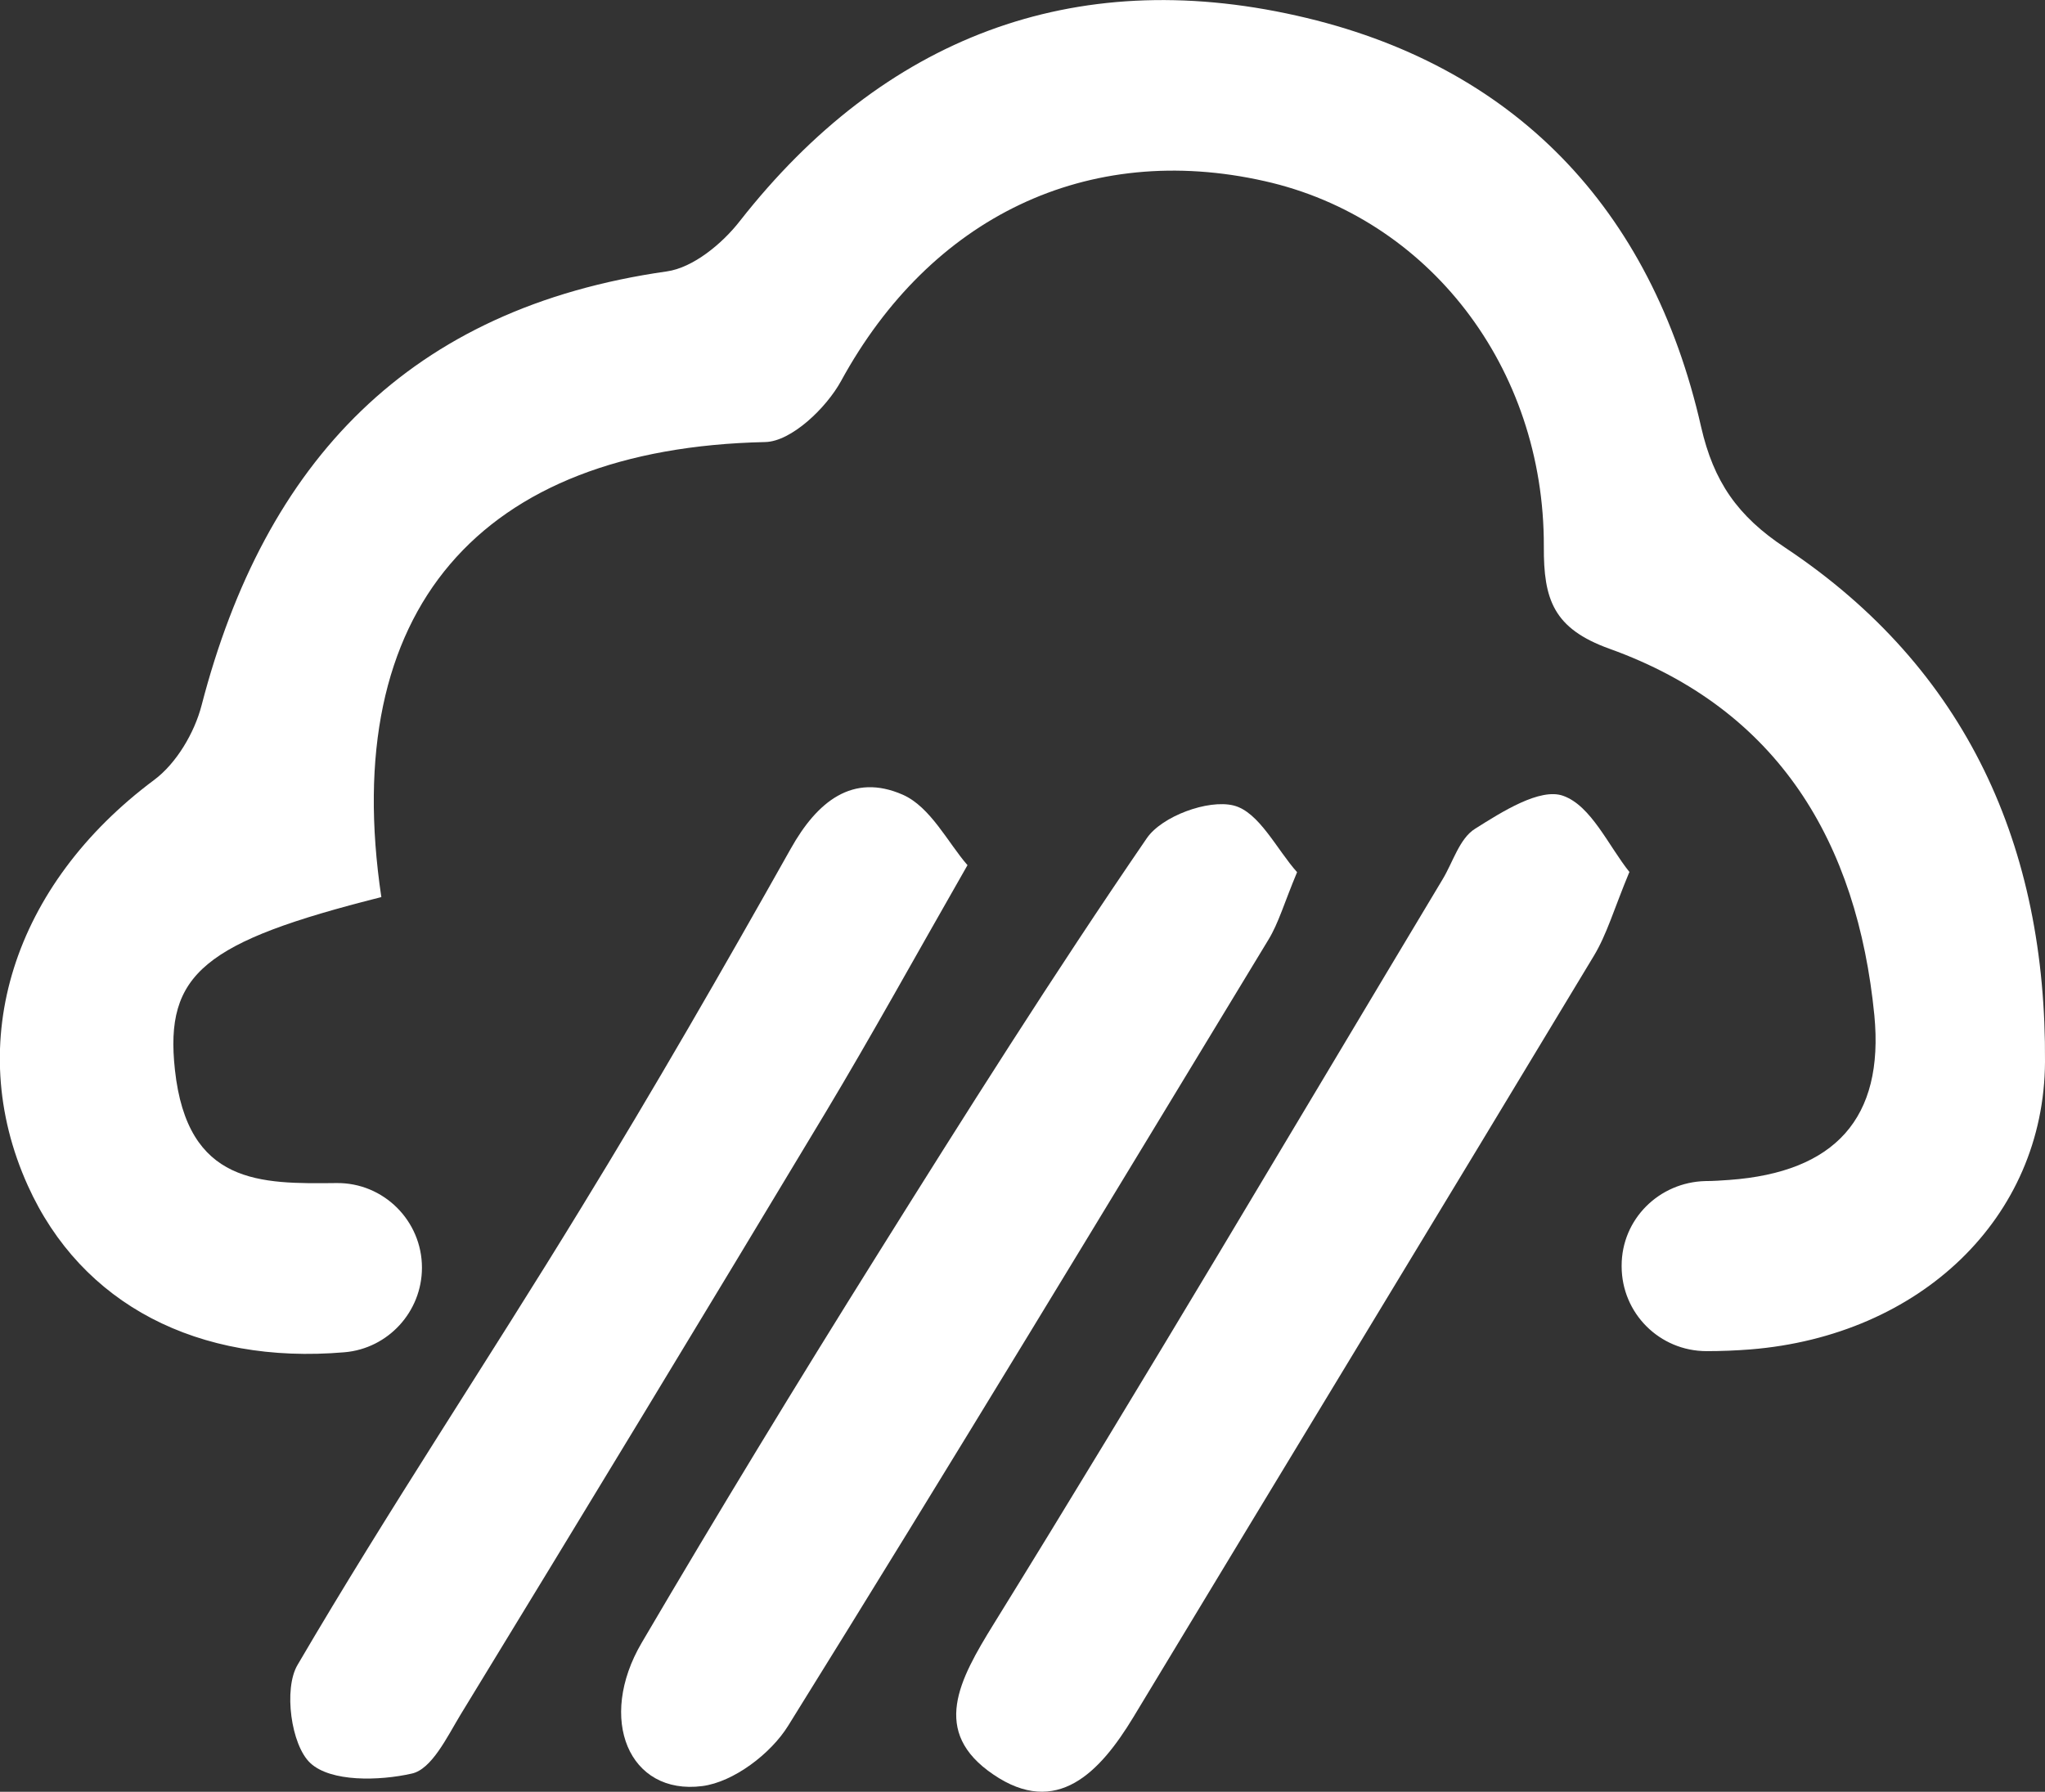 <?xml version="1.0" encoding="UTF-8"?>
<svg id="_Слой_2" data-name="Слой 2" xmlns="http://www.w3.org/2000/svg" viewBox="0 0 72.02 63.11">
  <rect x="0" y="0" width="72.02" height="63.11" fill="#333333" stroke="none"/>
  <defs>
    <style>
      .cls-1 {
        fill: #fff;
      }
    </style>
  </defs>
  <g id="_Слой_9" data-name="Слой 9">
    <g>
      <path class="cls-1" d="M13.42,31.6c-6.22,1.57-7.63,2.69-7.26,6.08,.44,4.06,3.02,4.02,5.69,3.99,1.66-.02,3.01,1.33,3.01,2.98h0c0,1.55-1.19,2.85-2.73,2.98-5.15,.44-9.26-1.68-11.15-5.87-2.29-5.07-.5-10.6,4.45-14.29,.78-.58,1.42-1.66,1.67-2.63,2.23-8.59,7.32-13.99,16.38-15.28,.93-.13,1.96-.98,2.58-1.78C31.12,1.33,37.79-1.22,45.66,.55c7.64,1.71,12.5,6.77,14.25,14.49,.44,1.92,1.28,3.14,2.96,4.25,6.42,4.27,9.2,10.57,9.15,18.11-.03,5.5-4.4,9.65-10.38,10.13-.51,.04-1.02,.06-1.54,.06-1.65,0-2.99-1.33-2.99-2.99v-.02c0-1.64,1.32-2.94,2.95-2.98,.28,0,.56-.02,.84-.04,3.72-.27,5.46-2.17,5.11-5.8-.6-6.08-3.37-10.77-9.33-12.91-1.97-.71-2.32-1.73-2.31-3.6,.02-6.33-4.08-11.58-9.83-12.87-6.25-1.41-11.77,1.27-14.92,7.04-.52,.95-1.75,2.13-2.67,2.15-10.06,.22-15.03,5.91-13.52,16.03Z"/>
      <path class="cls-1" d="M45.68,30.72c-.46,1.1-.65,1.79-1.01,2.38-5.61,9.25-11.2,18.5-16.91,27.68-.61,.99-1.93,1.99-3.03,2.13-2.58,.33-3.71-2.36-2.13-5.05,2.7-4.6,5.47-9.15,8.3-13.67,3.09-4.94,6.2-9.87,9.49-14.67,.53-.77,2.15-1.37,3.05-1.15,.9,.22,1.53,1.56,2.24,2.35Z"/>
      <path class="cls-1" d="M57.38,30.72c-.54,1.3-.79,2.19-1.25,2.95-5.39,8.95-10.82,17.87-16.22,26.82-1.17,1.93-2.69,3.54-4.93,2.01-2.21-1.5-1.2-3.33,.01-5.29,5.37-8.68,10.56-17.48,15.81-26.23,.37-.61,.6-1.45,1.15-1.79,.95-.6,2.29-1.45,3.1-1.16,.99,.35,1.6,1.77,2.34,2.69Z"/>
      <path class="cls-1" d="M34.08,30.46c-1.87,3.27-3.39,6.03-5.01,8.73-4.26,7.09-8.55,14.16-12.86,21.22-.47,.78-1.01,1.91-1.71,2.06-1.15,.26-2.85,.3-3.57-.37-.68-.63-.95-2.62-.45-3.46,3.19-5.45,6.7-10.71,9.99-16.1,2.55-4.16,4.99-8.4,7.38-12.65,.93-1.66,2.18-2.67,3.94-1.9,.98,.43,1.6,1.7,2.28,2.48Z"/>
    </g>
  </g>
</svg>